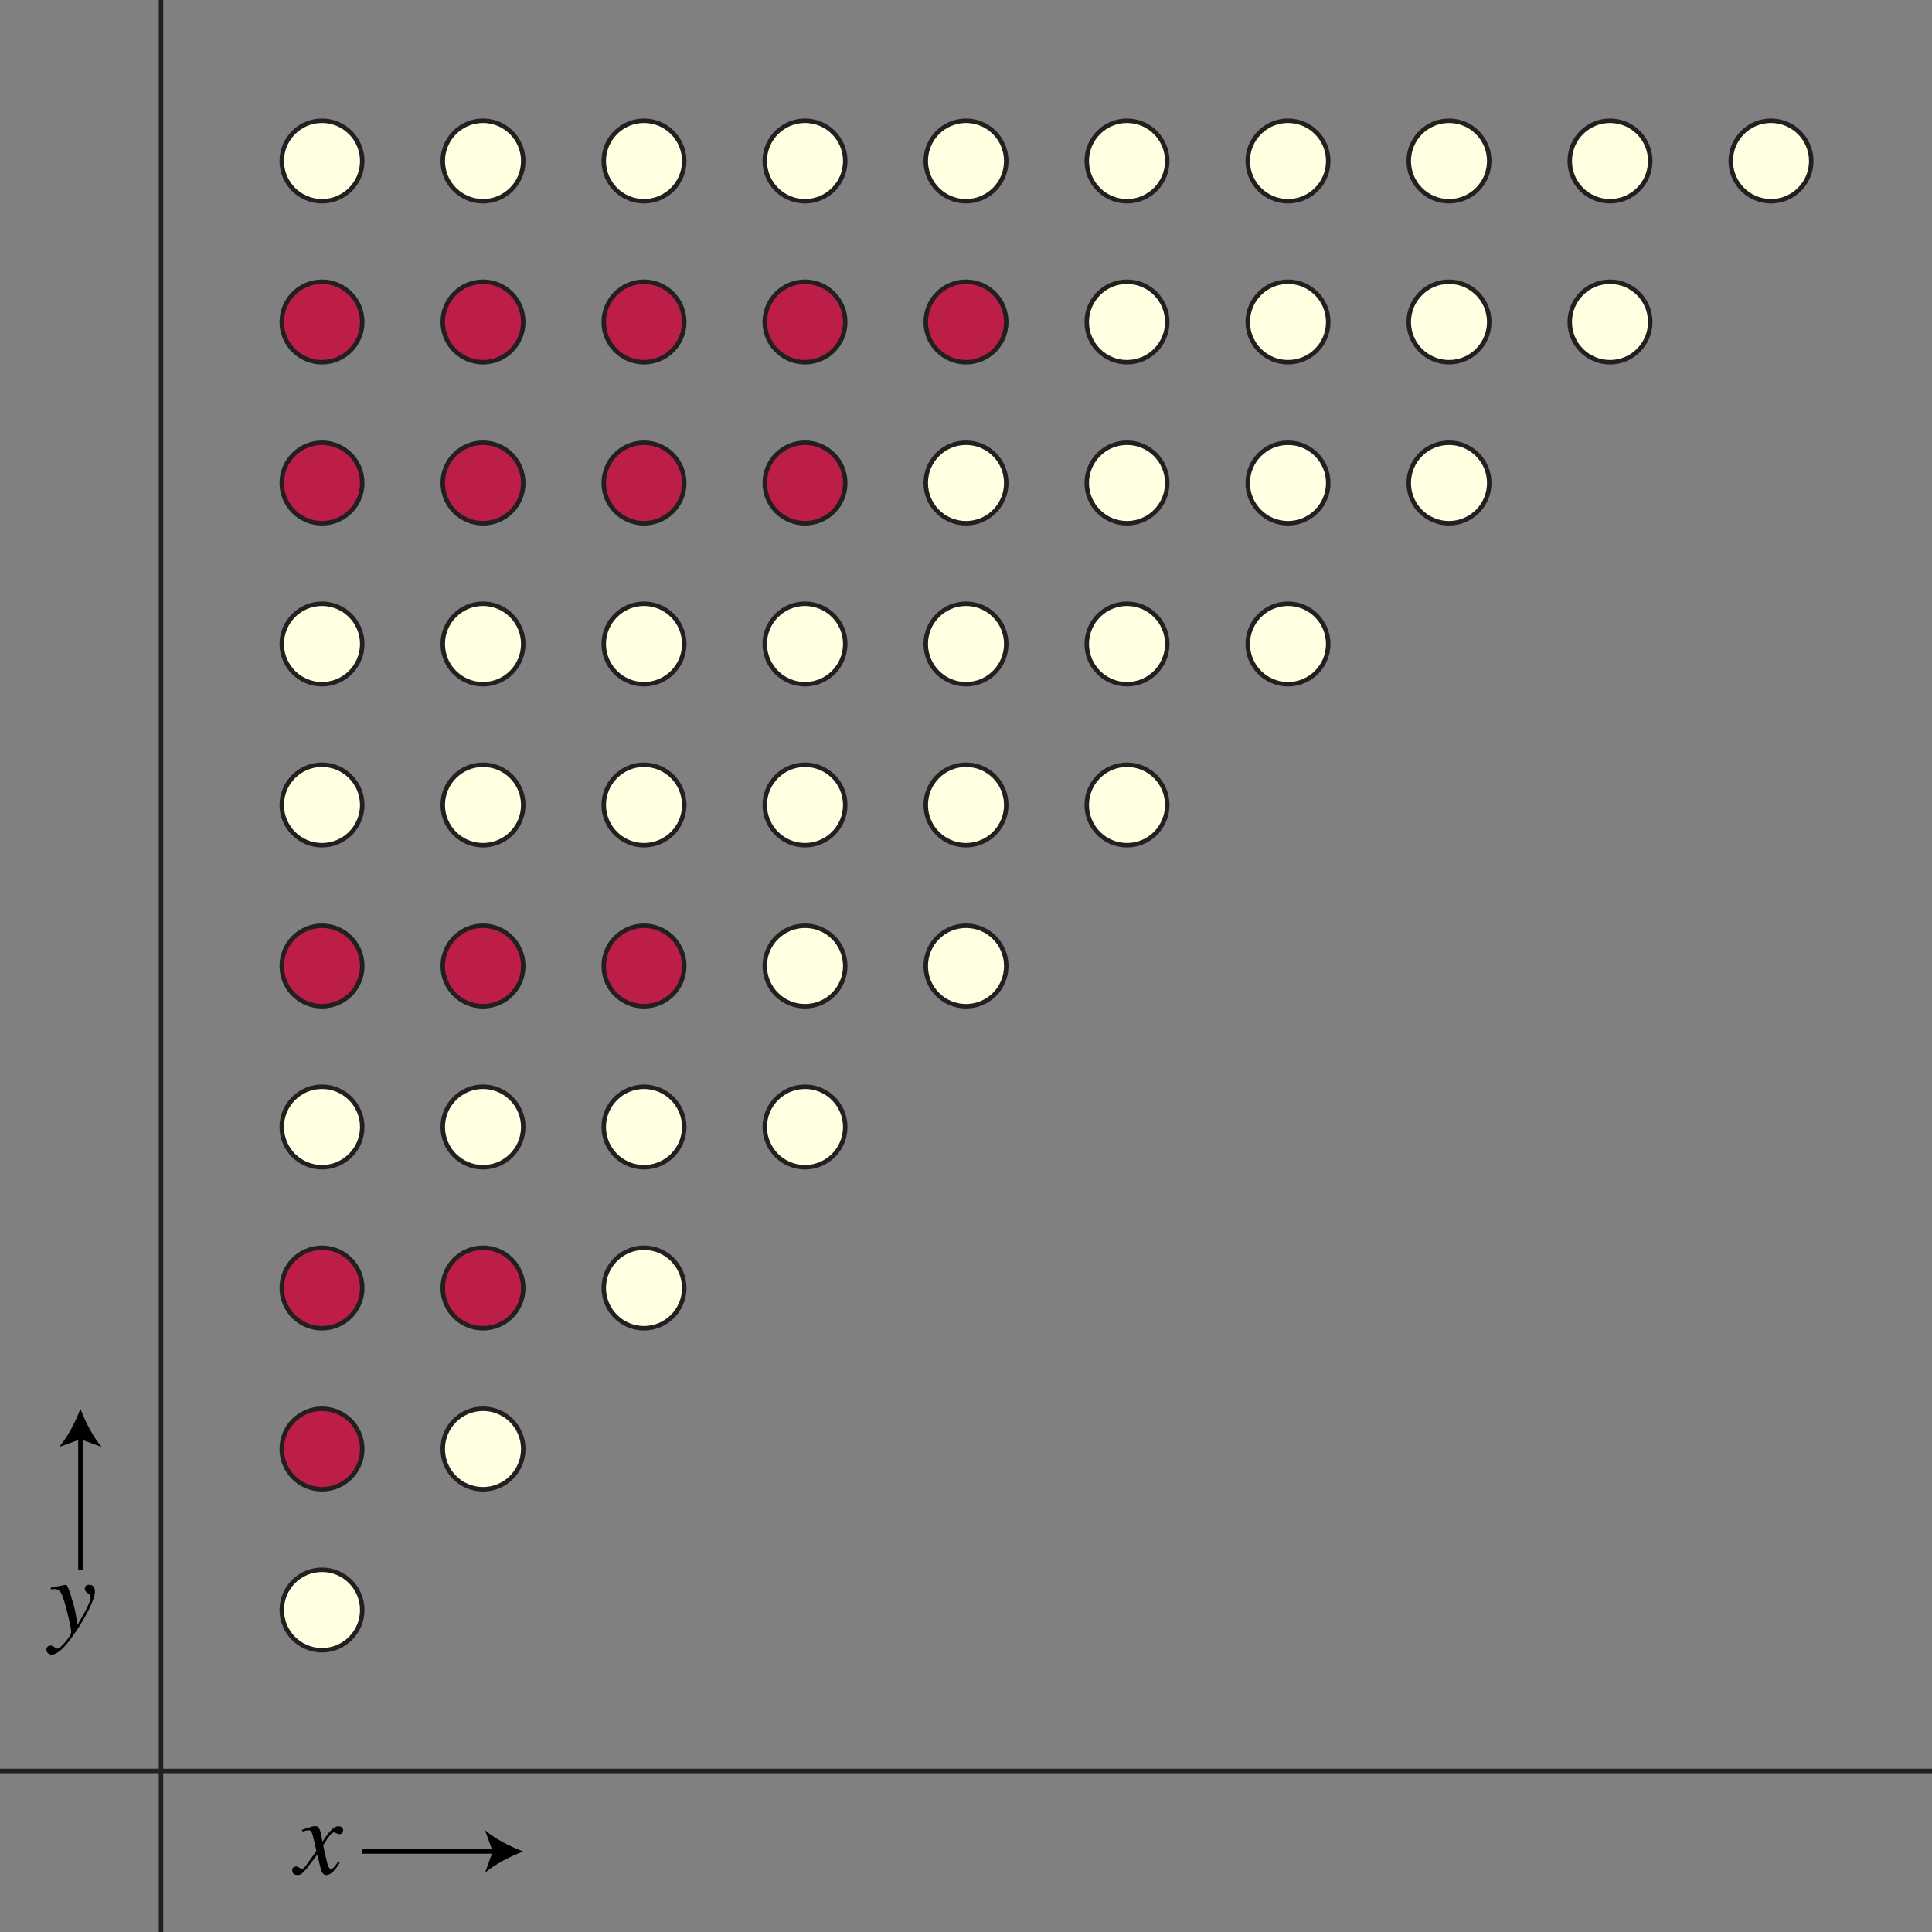 <?xml version="1.0" encoding="utf-8"?>
<!-- Generator: Adobe Illustrator 15.1.0, SVG Export Plug-In . SVG Version: 6.00 Build 0)  -->
<!DOCTYPE svg PUBLIC "-//W3C//DTD SVG 1.1//EN" "http://www.w3.org/Graphics/SVG/1.1/DTD/svg11.dtd">
<svg version="1.1" id="Layer_1" xmlns="http://www.w3.org/2000/svg" xmlns:xlink="http://www.w3.org/1999/xlink" x="0px" y="0px"
	 width="432px" height="432px" viewBox="0 0 432 432" enable-background="new 0 0 432 432" xml:space="preserve">
<rect x="0" y="0" width="432" height="432" fill="#808080" stroke="none"/>
<circle fill="#FFFFE1" stroke="#231F20" stroke-miterlimit="10" cx="72" cy="360" r="9"/>
<line fill="#FFFFE1" stroke="#231F20" stroke-miterlimit="10" x1="36" y1="432" x2="36" y2="0"/>
<line fill="#FFFFE1" stroke="#231F20" stroke-miterlimit="10" x1="0" y1="396" x2="432" y2="396"/>
<circle fill="#BC1E47" stroke="#231F20" stroke-miterlimit="10" cx="72" cy="324" r="9"/>
<circle fill="#FFFFE1" stroke="#231F20" stroke-miterlimit="10" cx="108" cy="324" r="9"/>
<circle fill="#BC1E47" stroke="#231F20" stroke-miterlimit="10" cx="72" cy="288" r="9"/>
<circle fill="#BC1E47" stroke="#231F20" stroke-miterlimit="10" cx="108" cy="288" r="9"/>
<circle fill="#FFFFE1" stroke="#231F20" stroke-miterlimit="10" cx="144" cy="288" r="9"/>
<circle fill="#FFFFE1" stroke="#231F20" stroke-miterlimit="10" cx="72" cy="252" r="9"/>
<circle fill="#FFFFE1" stroke="#231F20" stroke-miterlimit="10" cx="108" cy="252" r="9"/>
<circle fill="#FFFFE1" stroke="#231F20" stroke-miterlimit="10" cx="144" cy="252" r="9"/>
<circle fill="#FFFFE1" stroke="#231F20" stroke-miterlimit="10" cx="180" cy="252" r="9"/>
<circle fill="#BC1E47" stroke="#231F20" stroke-miterlimit="10" cx="72" cy="216" r="9"/>
<circle fill="#BC1E47" stroke="#231F20" stroke-miterlimit="10" cx="108" cy="216" r="9"/>
<circle fill="#BC1E47" stroke="#231F20" stroke-miterlimit="10" cx="144" cy="216" r="9"/>
<circle fill="#FFFFE1" stroke="#231F20" stroke-miterlimit="10" cx="180" cy="216" r="9"/>
<circle fill="#FFFFE1" stroke="#231F20" stroke-miterlimit="10" cx="216" cy="216" r="9"/>
<circle fill="#FFFFE1" stroke="#231F20" stroke-miterlimit="10" cx="72" cy="180" r="9"/>
<circle fill="#FFFFE1" stroke="#231F20" stroke-miterlimit="10" cx="108" cy="180" r="9"/>
<circle fill="#FFFFE1" stroke="#231F20" stroke-miterlimit="10" cx="144" cy="180" r="9"/>
<circle fill="#FFFFE1" stroke="#231F20" stroke-miterlimit="10" cx="180" cy="180" r="9"/>
<circle fill="#FFFFE1" stroke="#231F20" stroke-miterlimit="10" cx="216" cy="180" r="9"/>
<circle fill="#FFFFE1" stroke="#231F20" stroke-miterlimit="10" cx="252" cy="180" r="9"/>
<circle fill="#FFFFE1" stroke="#231F20" stroke-miterlimit="10" cx="72" cy="144" r="9"/>
<circle fill="#FFFFE1" stroke="#231F20" stroke-miterlimit="10" cx="108" cy="144" r="9"/>
<circle fill="#FFFFE1" stroke="#231F20" stroke-miterlimit="10" cx="144" cy="144" r="9"/>
<circle fill="#FFFFE1" stroke="#231F20" stroke-miterlimit="10" cx="180" cy="144" r="9"/>
<circle fill="#FFFFE1" stroke="#231F20" stroke-miterlimit="10" cx="216" cy="144" r="9"/>
<circle fill="#FFFFE1" stroke="#231F20" stroke-miterlimit="10" cx="252" cy="144" r="9"/>
<circle fill="#FFFFE1" stroke="#231F20" stroke-miterlimit="10" cx="288" cy="144" r="9"/>
<circle fill="#BC1E47" stroke="#231F20" stroke-miterlimit="10" cx="72" cy="108" r="9"/>
<circle fill="#BC1E47" stroke="#231F20" stroke-miterlimit="10" cx="108" cy="108" r="9"/>
<circle fill="#BC1E47" stroke="#231F20" stroke-miterlimit="10" cx="72" cy="72" r="9"/>
<circle fill="#BC1E47" stroke="#231F20" stroke-miterlimit="10" cx="108" cy="72" r="9"/>
<circle fill="#FFFFE1" stroke="#231F20" stroke-miterlimit="10" cx="72" cy="36" r="9"/>
<circle fill="#FFFFE1" stroke="#231F20" stroke-miterlimit="10" cx="108" cy="36" r="9"/>
<circle fill="#BC1E47" stroke="#231F20" stroke-miterlimit="10" cx="144" cy="108" r="9"/>
<circle fill="#BC1E47" stroke="#231F20" stroke-miterlimit="10" cx="180" cy="108" r="9"/>
<circle fill="#FFFFE1" stroke="#231F20" stroke-miterlimit="10" cx="216" cy="108" r="9"/>
<circle fill="#FFFFE1" stroke="#231F20" stroke-miterlimit="10" cx="252" cy="108" r="9"/>
<circle fill="#FFFFE1" stroke="#231F20" stroke-miterlimit="10" cx="288" cy="108" r="9"/>
<circle fill="#FFFFE1" stroke="#231F20" stroke-miterlimit="10" cx="324" cy="108" r="9"/>
<circle fill="#BC1E47" stroke="#231F20" stroke-miterlimit="10" cx="144" cy="72" r="9"/>
<circle fill="#BC1E47" stroke="#231F20" stroke-miterlimit="10" cx="180" cy="72" r="9"/>
<circle fill="#BC1E47" stroke="#231F20" stroke-miterlimit="10" cx="216" cy="72" r="9"/>
<circle fill="#FFFFE1" stroke="#231F20" stroke-miterlimit="10" cx="252" cy="72" r="9"/>
<circle fill="#FFFFE1" stroke="#231F20" stroke-miterlimit="10" cx="288" cy="72" r="9"/>
<circle fill="#FFFFE1" stroke="#231F20" stroke-miterlimit="10" cx="324" cy="72" r="9"/>
<circle fill="#FFFFE1" stroke="#231F20" stroke-miterlimit="10" cx="360" cy="72" r="9"/>
<circle fill="#FFFFE1" stroke="#231F20" stroke-miterlimit="10" cx="144" cy="36" r="9"/>
<circle fill="#FFFFE1" stroke="#231F20" stroke-miterlimit="10" cx="180" cy="36" r="9"/>
<circle fill="#FFFFE1" stroke="#231F20" stroke-miterlimit="10" cx="216" cy="36" r="9"/>
<circle fill="#FFFFE1" stroke="#231F20" stroke-miterlimit="10" cx="252" cy="36" r="9"/>
<circle fill="#FFFFE1" stroke="#231F20" stroke-miterlimit="10" cx="288" cy="36" r="9"/>
<circle fill="#FFFFE1" stroke="#231F20" stroke-miterlimit="10" cx="324" cy="36" r="9"/>
<circle fill="#FFFFE1" stroke="#231F20" stroke-miterlimit="10" cx="360" cy="36" r="9"/>
<circle fill="#FFFFE1" stroke="#231F20" stroke-miterlimit="10" cx="396" cy="36" r="9"/>
<g>
	<path d="M65.613,417.552c0.188-0.129,0.379-0.193,0.574-0.193c0.094,0,0.188,0.014,0.281,0.041s0.195,0.072,0.305,0.135l0.41,0.223
		c0.055,0.031,0.107,0.053,0.158,0.064s0.107,0.018,0.17,0.018c0.195,0,0.346-0.049,0.451-0.146s0.377-0.439,0.814-1.025
		c0.289-0.383,0.945-1.316,1.969-2.801c0-0.055-0.09-0.475-0.27-1.26s-0.344-1.451-0.492-1.998c-0.148-0.555-0.281-0.92-0.398-1.096
		s-0.336-0.264-0.656-0.264c-0.109,0-0.324,0.039-0.645,0.117c-0.203,0.047-0.422,0.102-0.656,0.164l-0.105-0.363l1.301-0.445
		c0.336-0.117,0.646-0.211,0.932-0.281s0.529-0.105,0.732-0.105c0.328,0,0.574,0.098,0.738,0.293c0.25,0.312,0.461,0.93,0.633,1.852
		l0.246,1.336c0.703-1.078,1.25-1.836,1.641-2.273c0.352-0.398,0.684-0.695,0.996-0.891s0.609-0.293,0.891-0.293
		c0.266,0,0.48,0.039,0.645,0.117c0.297,0.141,0.445,0.406,0.445,0.797c0,0.266-0.074,0.473-0.223,0.621s-0.34,0.223-0.574,0.223
		c-0.086,0-0.168-0.01-0.246-0.029s-0.16-0.049-0.246-0.088l-0.305-0.129c-0.086-0.039-0.168-0.072-0.246-0.1
		s-0.137-0.041-0.176-0.041c-0.352,0-0.84,0.455-1.465,1.365s-0.938,1.436-0.938,1.576c0,0.117,0.072,0.498,0.217,1.143
		s0.303,1.326,0.475,2.045c0.156,0.68,0.289,1.148,0.398,1.406c0.18,0.422,0.383,0.633,0.609,0.633c0.211,0,0.426-0.117,0.645-0.352
		s0.547-0.656,0.984-1.266l0.328,0.199c-0.336,0.609-0.684,1.129-1.043,1.559c-0.68,0.812-1.328,1.219-1.945,1.219
		c-0.391,0-0.699-0.188-0.926-0.562c-0.133-0.219-0.262-0.578-0.387-1.078l-0.727-2.895l-2.402,3.152
		c-0.469,0.547-0.83,0.914-1.084,1.102s-0.568,0.281-0.943,0.281c-0.5,0-0.84-0.156-1.02-0.469
		c-0.102-0.164-0.152-0.359-0.152-0.586C65.332,417.898,65.425,417.681,65.613,417.552z"/>
</g>
<g>
	<path d="M10.613,368.234c0.156-0.18,0.383-0.27,0.68-0.27c0.195,0,0.367,0.037,0.516,0.111s0.305,0.182,0.469,0.322l0.164,0.117
		c0.047,0.039,0.1,0.068,0.158,0.088s0.123,0.029,0.193,0.029c0.383,0,0.998-0.505,1.846-1.515c0.848-1.011,1.271-1.745,1.271-2.205
		c0-0.438-0.146-1.295-0.439-2.574s-0.576-2.417-0.85-3.416c-0.383-1.403-0.732-2.354-1.049-2.854s-0.783-0.749-1.4-0.749
		c-0.047,0-0.127,0.006-0.24,0.018s-0.307,0.033-0.58,0.064v-0.387l3.198-0.621l0.246-0.023c0.195-0.023,0.57,0.855,1.125,2.637
		c0.5,1.602,0.81,2.768,0.931,3.496l0.474,2.797c0.821-1.377,1.423-2.433,1.806-3.168c0.75-1.447,1.126-2.461,1.126-3.039
		c0-0.134-0.023-0.265-0.07-0.394s-0.156-0.24-0.328-0.334l-0.199-0.106c-0.125-0.062-0.271-0.18-0.439-0.352
		s-0.252-0.402-0.252-0.692c0-0.242,0.078-0.445,0.234-0.61c0.156-0.164,0.391-0.246,0.703-0.246c0.391,0,0.707,0.115,0.949,0.346
		s0.363,0.624,0.363,1.179c0,0.836-0.457,2.181-1.371,4.033c-0.703,1.412-1.488,2.78-2.355,4.106
		c-1.086,1.653-2.02,2.93-2.801,3.827c-1.242,1.412-2.273,2.118-3.094,2.118c-0.32,0-0.604-0.098-0.85-0.293
		s-0.369-0.461-0.369-0.797C10.378,368.628,10.457,368.414,10.613,368.234z"/>
</g>
<g>
	<g>
		<line fill="none" stroke="#000000" stroke-miterlimit="10" x1="81" y1="414" x2="110.965" y2="414"/>
		<g>
			<path d="M117,414c-2.84,1.054-6.363,2.852-8.547,4.756l1.72-4.756l-1.72-4.755C110.637,411.149,114.16,412.947,117,414z"/>
		</g>
	</g>
</g>
<g>
	<g>
		<line fill="none" stroke="#000000" stroke-miterlimit="10" x1="17.982" y1="351" x2="17.982" y2="321.035"/>
		<g>
			<path d="M17.982,315c1.054,2.84,2.852,6.363,4.756,8.547l-4.756-1.72l-4.755,1.72C15.132,321.363,16.93,317.839,17.982,315z"/>
		</g>
	</g>
</g>
</svg>
